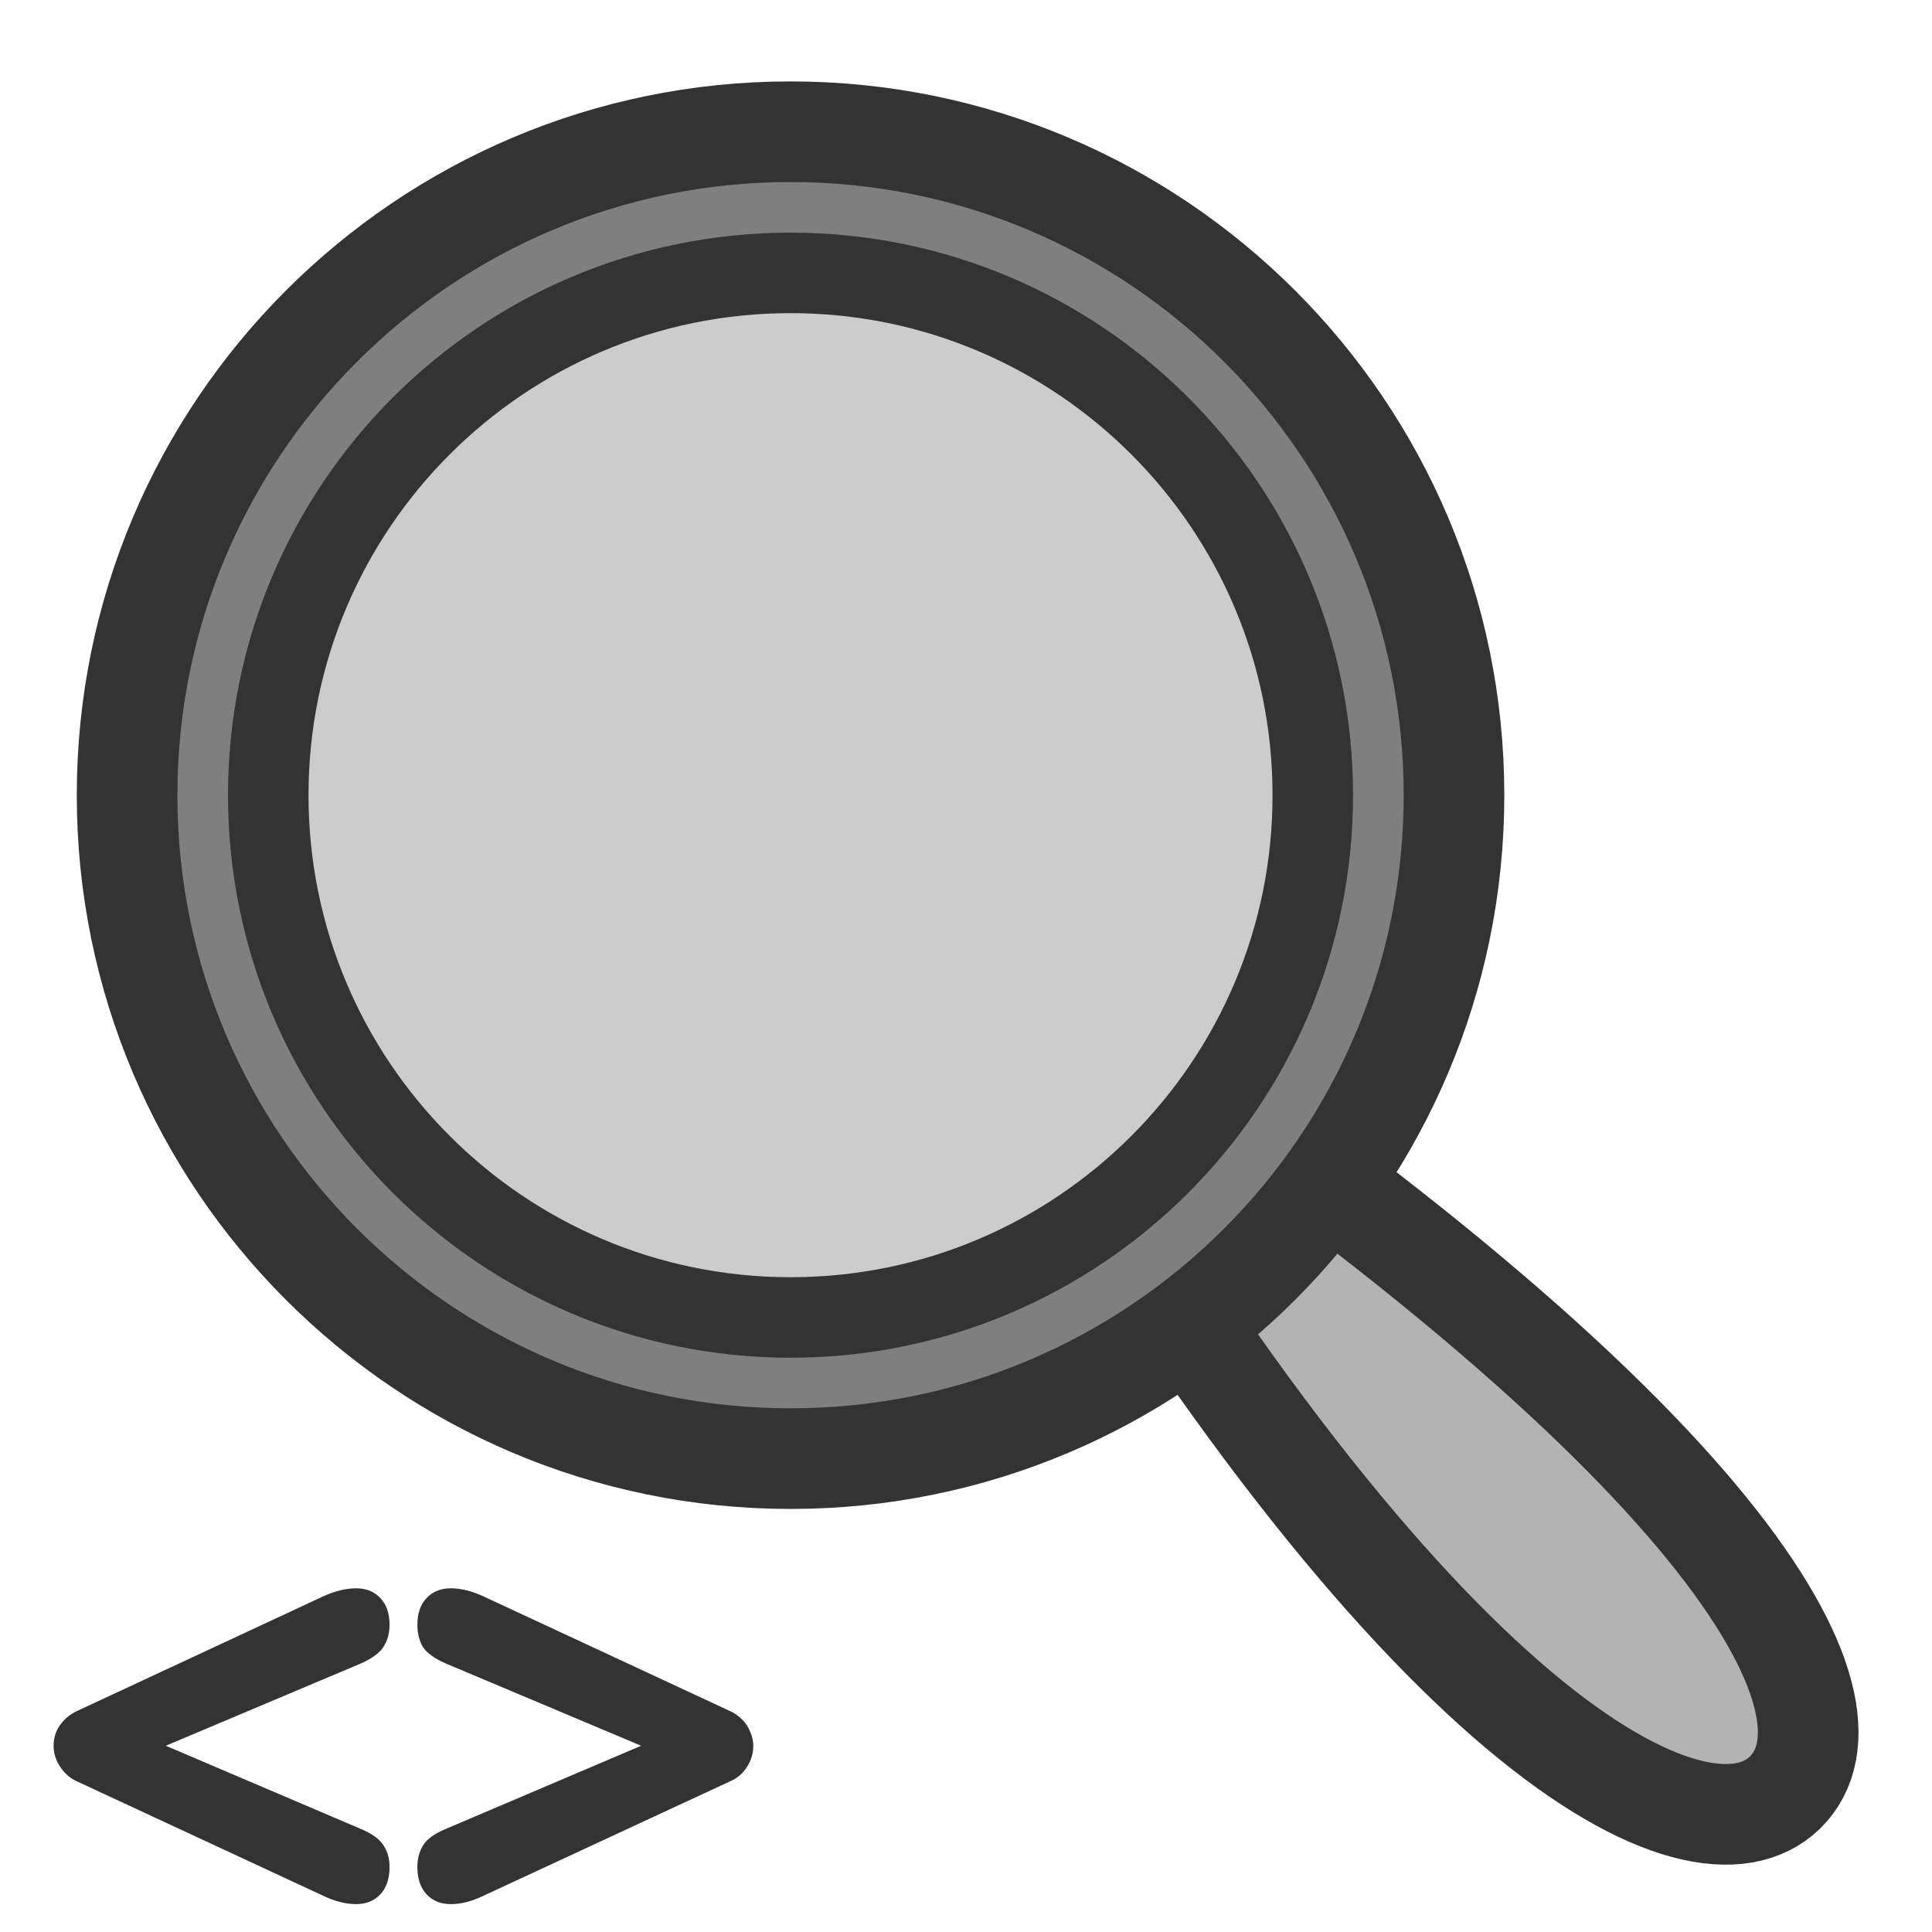 <?xml version="1.0" encoding="UTF-8" standalone="no"?>
<!DOCTYPE svg PUBLIC "-//W3C//DTD SVG 20010904//EN"
"http://www.w3.org/TR/2001/REC-SVG-20010904/DTD/svg10.dtd">
<svg
   sodipodi:docname="viewmag_enlarge.svg"
   height="60"
   sodipodi:version="0.32"
   width="60"
   _SVGFile__filename="scalable/actions/viewmag_enlarge.svg"
   version="1.0"
   y="0"
   x="0"
   inkscape:version="0.39"
   id="svg1"
   sodipodi:docbase="/home/danny/work/flat/newscale/actions"
   xmlns="http://www.w3.org/2000/svg"
   xmlns:cc="http://web.resource.org/cc/"
   xmlns:inkscape="http://www.inkscape.org/namespaces/inkscape"
   xmlns:sodipodi="http://sodipodi.sourceforge.net/DTD/sodipodi-0.dtd"
   xmlns:rdf="http://www.w3.org/1999/02/22-rdf-syntax-ns#"
   xmlns:dc="http://purl.org/dc/elements/1.1/"
   xmlns:xlink="http://www.w3.org/1999/xlink">
  <sodipodi:namedview
     bordercolor="#666666"
     inkscape:pageshadow="2"
     inkscape:window-y="0"
     pagecolor="#ffffff"
     inkscape:window-height="685"
     inkscape:zoom="4.9119411"
     inkscape:window-x="0"
     borderopacity="1.0"
     inkscape:cx="37.697483"
     inkscape:cy="24.624508"
     inkscape:window-width="1016"
     inkscape:pageopacity="0.0"
     id="base" />
  <defs
     id="defs3">
    <linearGradient
       id="linearGradient1160">
      <stop
         style="stop-color:#000;stop-opacity:1;"
         id="stop1161"
         offset="0" />
      <stop
         style="stop-color:#fff;stop-opacity:1;"
         id="stop1162"
         offset="1" />
    </linearGradient>
    <linearGradient
       xlink:href="#linearGradient1160"
       id="linearGradient1163" />
  </defs>
  <path
     style="font-size:12;font-weight:900;fill:#333333;stroke-width:1pt;font-family:VAG Rounded Black SSi;"
     d="M 13.844,56.799 L 19.911,54.216 L 13.844,51.661 C 13.483,51.502 13.244,51.327 13.127,51.137 C 13.017,50.941 12.962,50.714 12.962,50.457 C 12.962,50.108 13.057,49.832 13.247,49.63 C 13.437,49.427 13.688,49.326 14.001,49.326 C 14.319,49.326 14.662,49.412 15.03,49.584 L 22.696,53.15 C 22.825,53.211 22.944,53.297 23.054,53.407 C 23.165,53.518 23.247,53.646 23.303,53.793 C 23.364,53.934 23.394,54.075 23.394,54.216 C 23.394,54.449 23.33,54.667 23.201,54.869 C 23.073,55.071 22.904,55.218 22.696,55.31 L 15.03,58.867 C 14.669,59.045 14.325,59.134 14.001,59.134 C 13.688,59.134 13.437,59.033 13.247,58.83 C 13.057,58.622 12.962,58.34 12.962,57.985 C 12.962,57.727 13.02,57.504 13.137,57.314 C 13.253,57.118 13.489,56.946 13.844,56.799 z M 10.021,58.867 L 2.364,55.31 C 2.168,55.218 2.002,55.071 1.868,54.869 C 1.733,54.667 1.665,54.449 1.665,54.216 C 1.665,53.977 1.73,53.766 1.858,53.582 C 1.993,53.392 2.162,53.248 2.364,53.15 L 10.021,49.584 C 10.394,49.412 10.741,49.326 11.059,49.326 C 11.372,49.326 11.623,49.427 11.813,49.63 C 12.003,49.832 12.098,50.108 12.098,50.457 C 12.098,50.714 12.037,50.941 11.914,51.137 C 11.798,51.327 11.562,51.502 11.206,51.661 L 5.149,54.216 L 11.206,56.799 C 11.556,56.946 11.792,57.118 11.914,57.314 C 12.037,57.504 12.098,57.727 12.098,57.985 C 12.098,58.34 12.003,58.622 11.813,58.83 C 11.623,59.033 11.372,59.134 11.059,59.134 C 10.735,59.134 10.388,59.045 10.021,58.867 z "
     id="path835" />
  <path
     sodipodi:nodetypes="cccc"
     style="font-size:12;fill:#b3b3b3;fill-opacity:1;fill-rule:evenodd;stroke:#333333;stroke-width:3.125;stroke-linecap:round;stroke-linejoin:round;stroke-opacity:1;"
     d="M 31.695,32.796 C 44.033,53.895 52.747,58.267 55.426,55.677 C 58.198,52.972 53.532,44.604 33.316,31.144 L 31.695,32.796 z "
     sodipodi:stroke-cmyk="(0 0 0 0.8)"
     id="path976" />
  <path
     style="font-size:12;fill:#7f7f7f;fill-opacity:1;fill-rule:evenodd;stroke:#333333;stroke-width:3.125;stroke-linecap:round;stroke-linejoin:round;stroke-opacity:1;"
     d="M 45.155,24.695 C 45.155,36.068 35.924,45.299 24.551,45.299 C 13.177,45.299 3.947,36.068 3.947,24.695 C 3.947,13.322 13.177,4.091 24.551,4.091 C 35.924,4.091 45.155,13.322 45.155,24.695 z "
     id="path1174" />
  <path
     style="font-size:12;fill:#cccccc;fill-opacity:1;fill-rule:evenodd;stroke:#333333;stroke-width:2.5;stroke-linecap:round;stroke-linejoin:round;stroke-opacity:1;"
     d="M 40.77,24.695 C 40.77,33.648 33.504,40.915 24.551,40.915 C 15.598,40.915 8.331,33.648 8.331,24.695 C 8.331,15.742 15.598,8.475 24.551,8.475 C 33.504,8.475 40.77,15.742 40.77,24.695 z "
     id="path1175" />
</svg>

